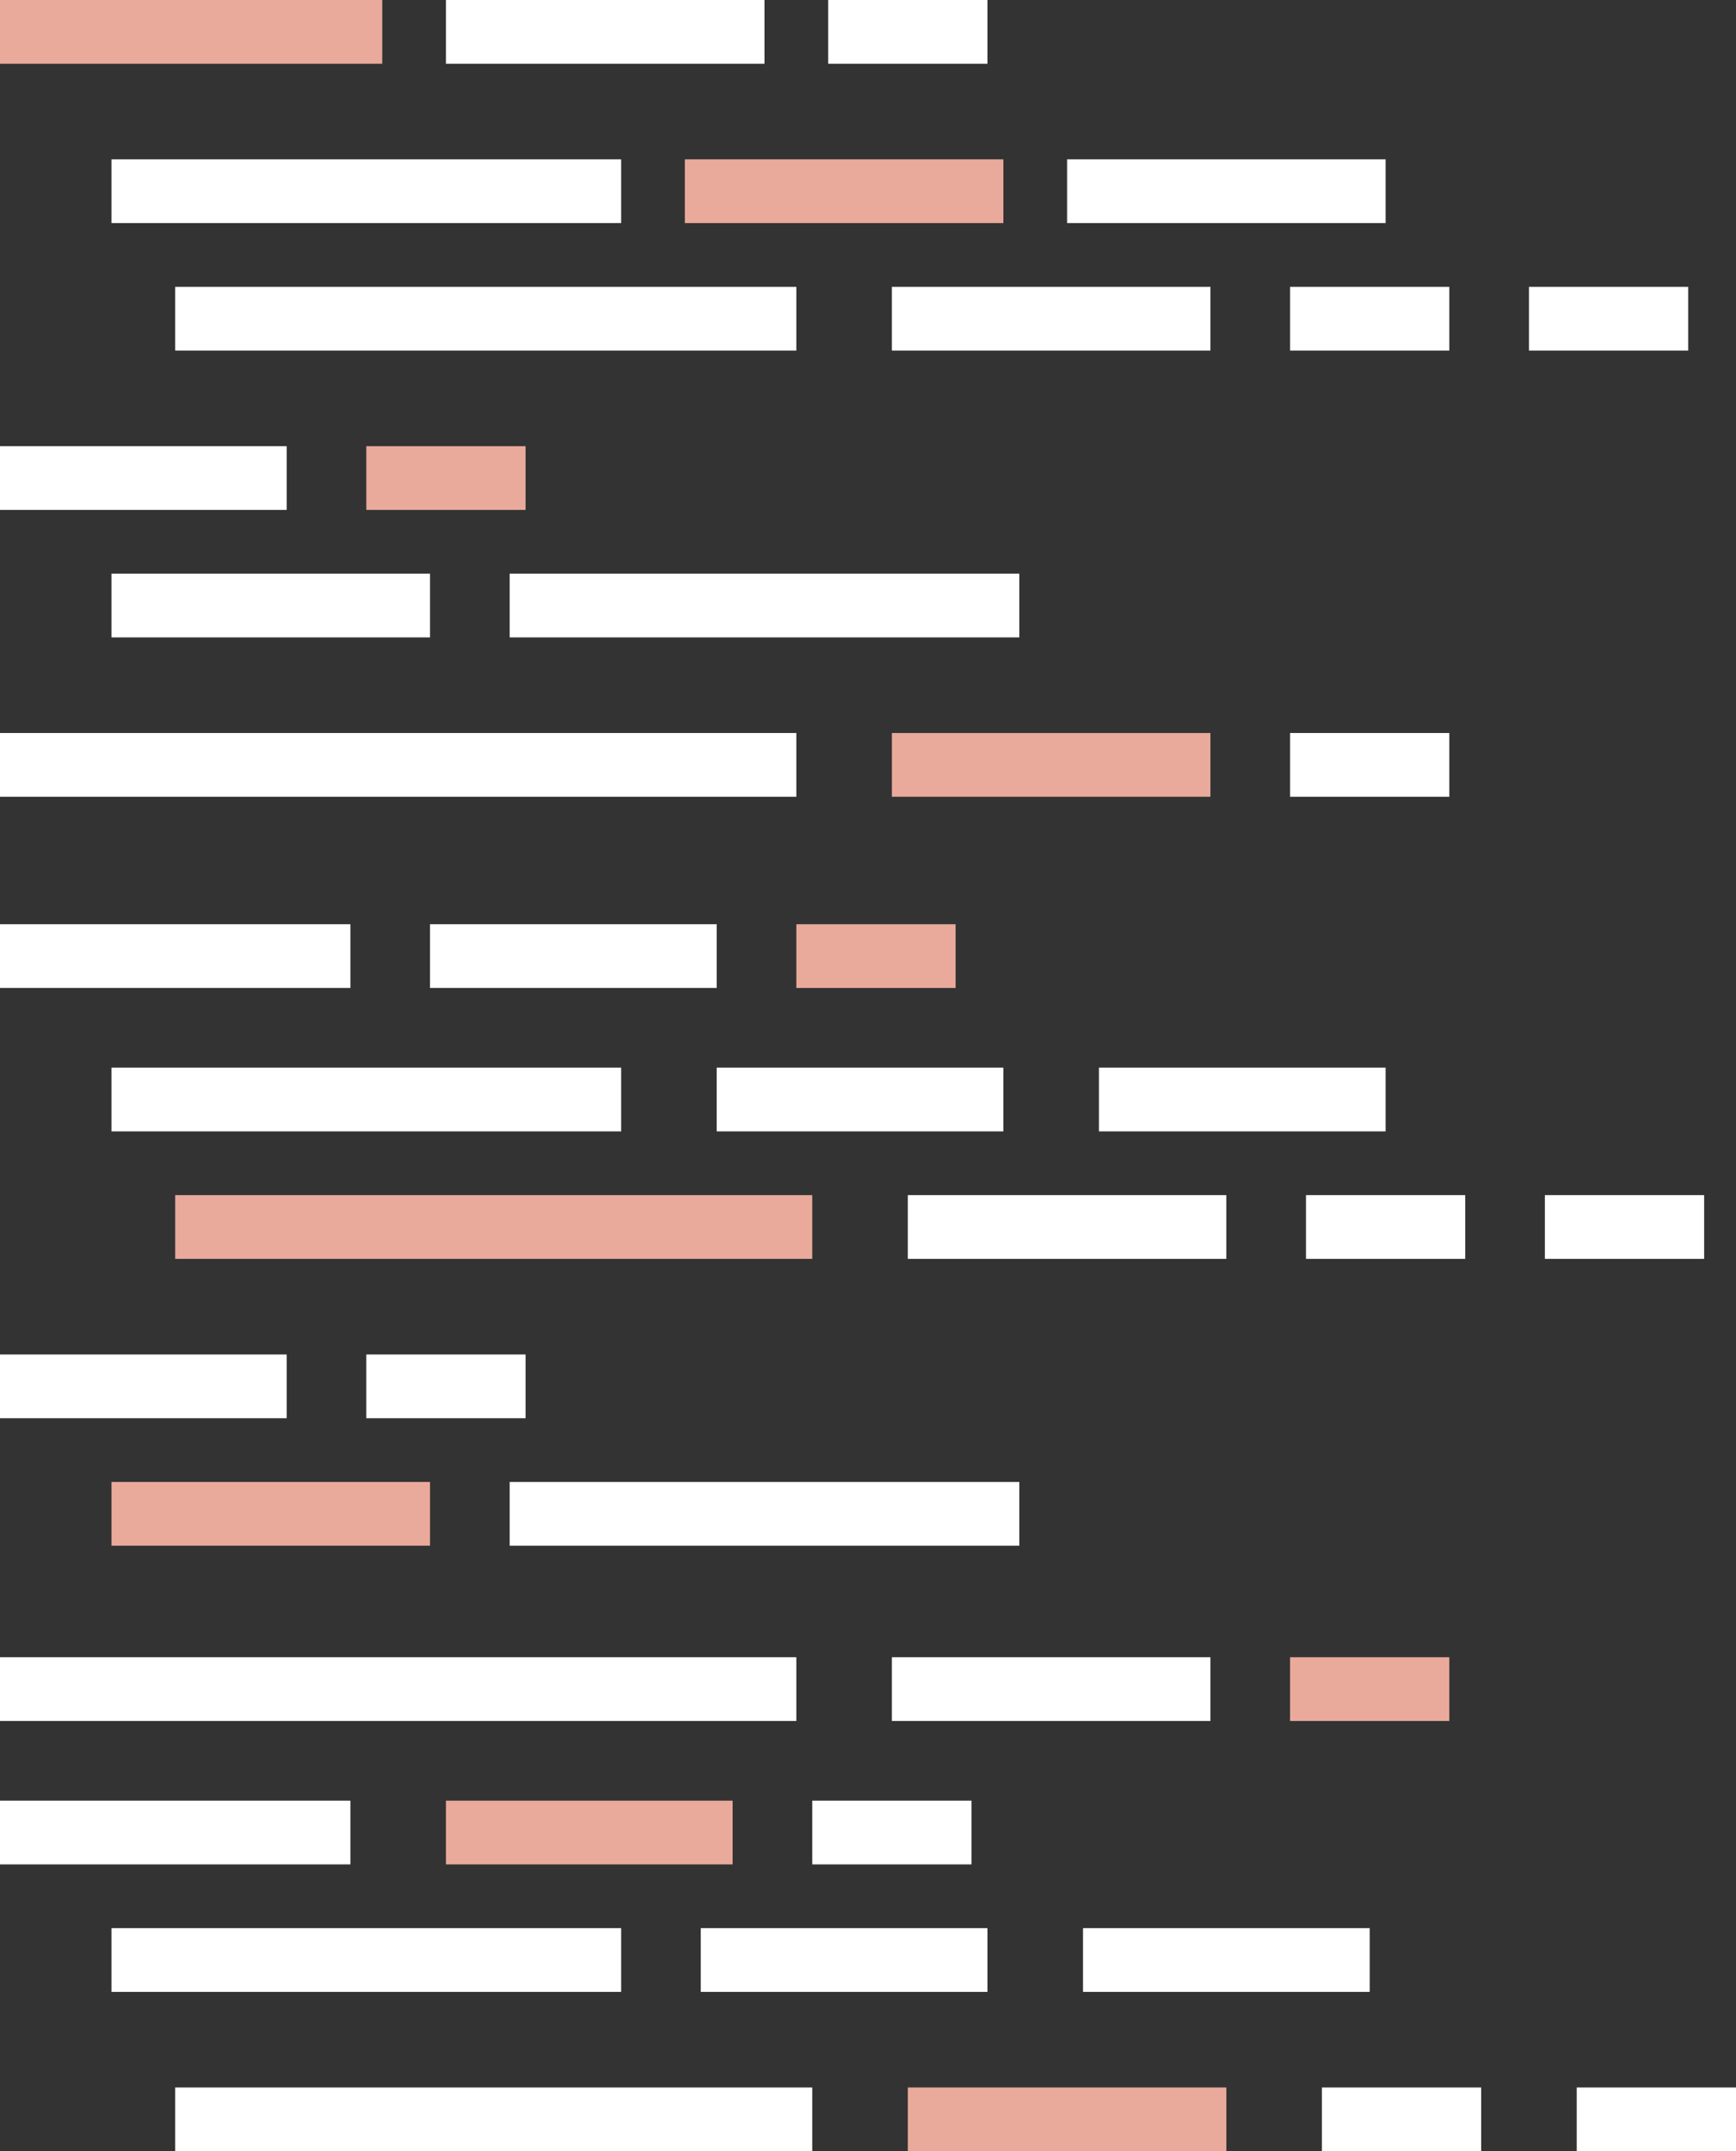 <?xml version="1.0" encoding="UTF-8"?>
<svg width="109px" height="135px" viewBox="0 0 109 135" version="1.1" xmlns="http://www.w3.org/2000/svg" xmlns:xlink="http://www.w3.org/1999/xlink">
    <rect x="0" y="0" width="109" height="135" fill="#333333" stroke="none"/>
    <!-- Generator: Sketch 48.2 (47327) - http://www.bohemiancoding.com/sketch -->
    <title>Group 2</title>
    <desc>Created with Sketch.</desc>
    <defs></defs>
    <g id="Desktop-HD" stroke="none" stroke-width="1" fill="none" fill-rule="evenodd" transform="translate(-488, -1265)">
        <g id="Group-7" transform="translate(0, 717)">
            <g id="Group-2" transform="translate(488, 548)">
                <rect id="Rectangle-5" fill="#E9AA9B" x="0" y="0" width="24" height="4"></rect>
                <rect id="Rectangle-5-Copy-3" class="color-fill" fill="#FFFFFF" x="7" y="10" width="32" height="4"></rect>
                <rect id="Rectangle-5-Copy-13" class="color-fill" fill="#FFFFFF" x="32" y="36" width="32" height="4"></rect>
                <rect id="Rectangle-5-Copy-20" class="color-fill" fill="#FFFFFF" x="7" y="67" width="32" height="4"></rect>
                <rect id="Rectangle-5-Copy-37" class="color-fill" fill="#FFFFFF" x="7" y="121" width="32" height="4"></rect>
                <rect id="Rectangle-5-Copy-30" class="color-fill" fill="#FFFFFF" x="32" y="93" width="32" height="4"></rect>
                <rect id="Rectangle-5-Copy-6" class="color-fill" fill="#FFFFFF" x="11" y="18" width="39" height="4"></rect>
                <rect id="Rectangle-5-Copy-23" fill="#E9AA9B" x="11" y="75" width="40" height="4"></rect>
                <rect id="Rectangle-5-Copy-41" class="color-fill" fill="#FFFFFF" x="11" y="131" width="40" height="4"></rect>
                <rect id="Rectangle-5-Copy-14" class="color-fill" fill="#FFFFFF" x="0" y="46" width="50" height="4"></rect>
                <rect id="Rectangle-5-Copy-31" class="color-fill" fill="#FFFFFF" x="0" y="104" width="50" height="4"></rect>
                <rect id="Rectangle-5-Copy" class="color-fill" fill="#FFFFFF" x="28" y="0" width="20" height="4"></rect>
                <rect id="Rectangle-5-Copy-12" class="color-fill" fill="#FFFFFF" x="7" y="36" width="20" height="4"></rect>
                <rect id="Rectangle-5-Copy-17" class="color-fill" fill="#FFFFFF" x="0" y="58" width="22" height="4"></rect>
                <rect id="Rectangle-5-Copy-4" fill="#E9AA9B" x="43" y="10" width="20" height="4"></rect>
                <rect id="Rectangle-5-Copy-7" class="color-fill" fill="#FFFFFF" x="56" y="18" width="20" height="4"></rect>
                <rect id="Rectangle-5-Copy-15" fill="#E9AA9B" x="56" y="46" width="20" height="4"></rect>
                <rect id="Rectangle-5-Copy-24" class="color-fill" fill="#FFFFFF" x="57" y="75" width="20" height="4"></rect>
                <rect id="Rectangle-5-Copy-40" fill="#E9AA9B" x="57" y="131" width="20" height="4"></rect>
                <rect id="Rectangle-5-Copy-29" fill="#E9AA9B" x="7" y="93" width="20" height="4"></rect>
                <rect id="Rectangle-5-Copy-34" class="color-fill" fill="#FFFFFF" x="0" y="113" width="22" height="4"></rect>
                <rect id="Rectangle-5-Copy-32" class="color-fill" fill="#FFFFFF" x="56" y="104" width="20" height="4"></rect>
                <rect id="Rectangle-5-Copy-18" class="color-fill" fill="#FFFFFF" x="27" y="58" width="18" height="4"></rect>
                <rect id="Rectangle-5-Copy-35" fill="#E9AA9B" x="28" y="113" width="18" height="4"></rect>
                <rect id="Rectangle-5-Copy-28" class="color-fill" fill="#FFFFFF" x="0" y="85" width="18" height="4"></rect>
                <rect id="Rectangle-5-Copy-21" class="color-fill" fill="#FFFFFF" x="45" y="67" width="18" height="4"></rect>
                <rect id="Rectangle-5-Copy-38" class="color-fill" fill="#FFFFFF" x="44" y="121" width="18" height="4"></rect>
                <rect id="Rectangle-5-Copy-39" class="color-fill" fill="#FFFFFF" x="68" y="121" width="18" height="4"></rect>
                <rect id="Rectangle-5-Copy-22" class="color-fill" fill="#FFFFFF" x="69" y="67" width="18" height="4"></rect>
                <rect id="Rectangle-5-Copy-10" class="color-fill" fill="#FFFFFF" x="0" y="28" width="18" height="4"></rect>
                <rect id="Rectangle-5-Copy-5" class="color-fill" fill="#FFFFFF" x="67" y="10" width="20" height="4"></rect>
                <rect id="Rectangle-5-Copy-2" class="color-fill" fill="#FFFFFF" x="52" y="0" width="10" height="4"></rect>
                <rect id="Rectangle-5-Copy-8" class="color-fill" fill="#FFFFFF" x="81" y="18" width="10" height="4"></rect>
                <rect id="Rectangle-5-Copy-16" class="color-fill" fill="#FFFFFF" x="81" y="46" width="10" height="4"></rect>
                <rect id="Rectangle-5-Copy-25" class="color-fill" fill="#FFFFFF" x="82" y="75" width="10" height="4"></rect>
                <rect id="Rectangle-5-Copy-26" class="color-fill" fill="#FFFFFF" x="97" y="75" width="10" height="4"></rect>
                <rect id="Rectangle-5-Copy-19" fill="#E9AA9B" x="50" y="58" width="10" height="4"></rect>
                <rect id="Rectangle-5-Copy-27" class="color-fill" fill="#FFFFFF" x="23" y="85" width="10" height="4"></rect>
                <rect id="Rectangle-5-Copy-33" fill="#E9AA9B" x="81" y="104" width="10" height="4"></rect>
                <rect id="Rectangle-5-Copy-36" class="color-fill" fill="#FFFFFF" x="51" y="113" width="10" height="4"></rect>
                <rect id="Rectangle-5-Copy-42" class="color-fill" fill="#FFFFFF" x="83" y="131" width="10" height="4"></rect>
                <rect id="Rectangle-5-Copy-43" class="color-fill" fill="#FFFFFF" x="99" y="131" width="10" height="4"></rect>
                <rect id="Rectangle-5-Copy-11" fill="#E9AA9B" x="23" y="28" width="10" height="4"></rect>
                <rect id="Rectangle-5-Copy-9" class="color-fill" fill="#FFFFFF" x="96" y="18" width="10" height="4"></rect>
            </g>
        </g>
    </g>
</svg>
